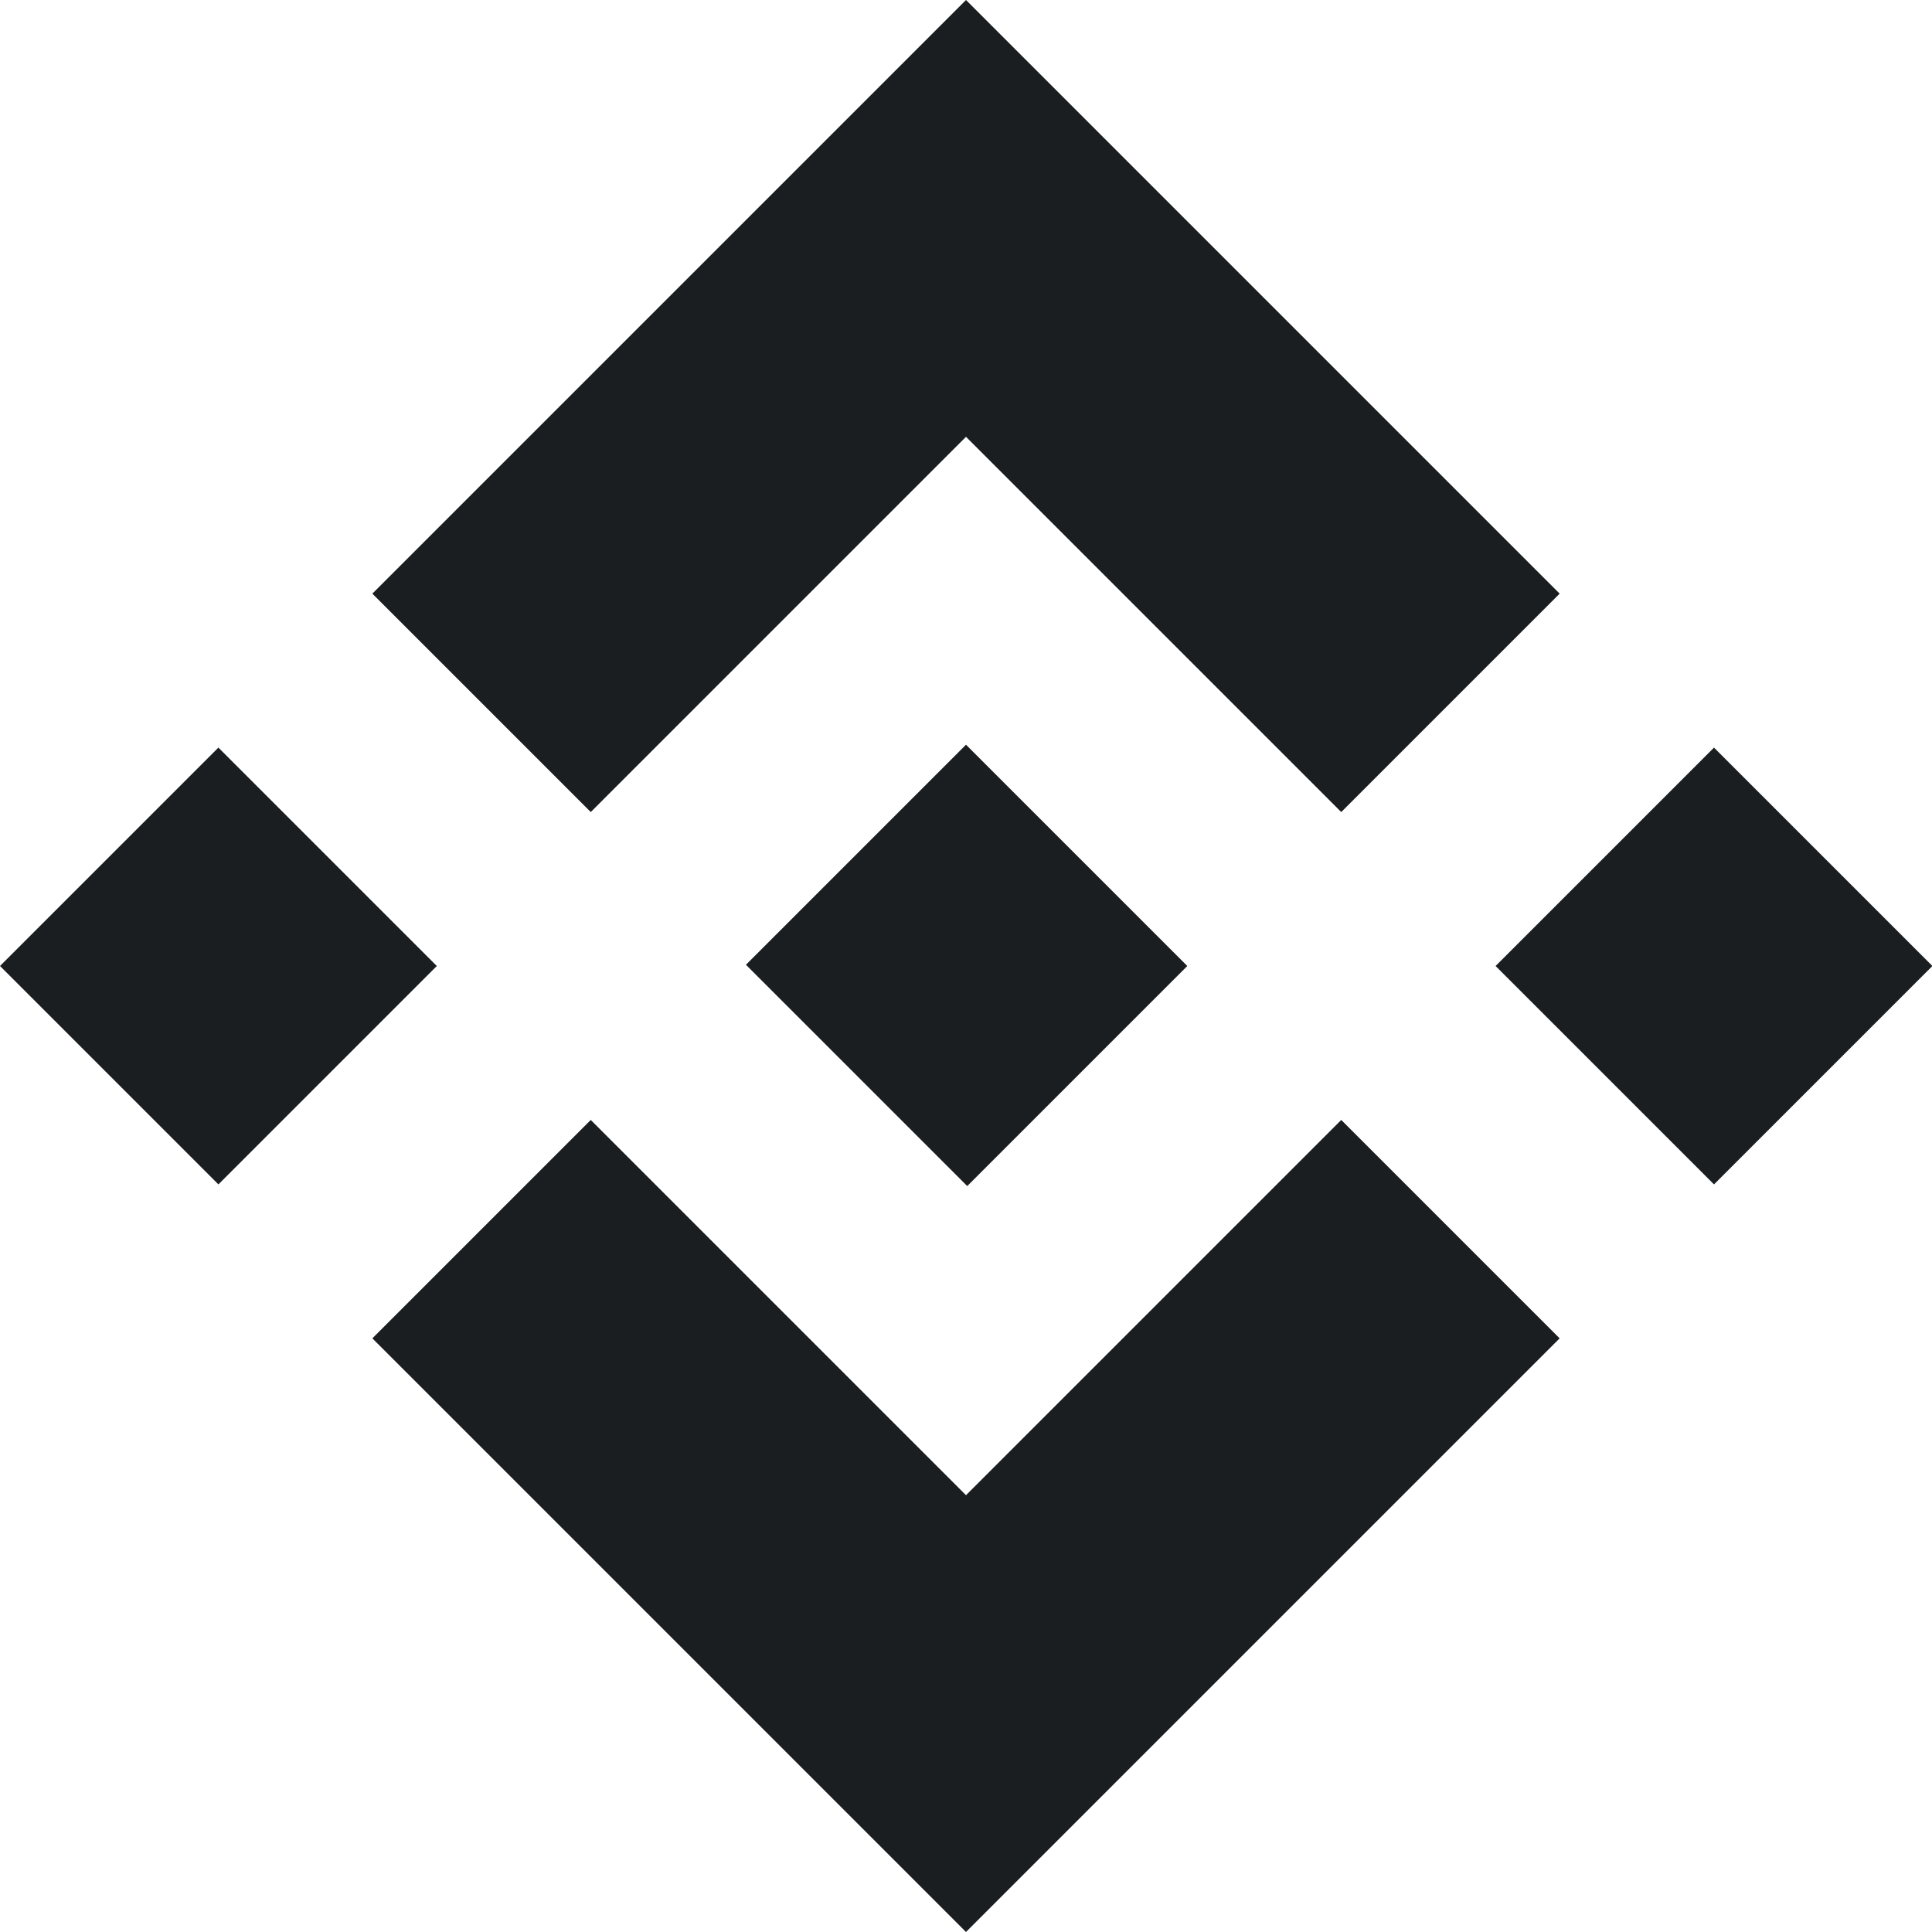 <?xml version="1.0" encoding="utf-8"?>
<!-- Generator: Adobe Illustrator 25.2.1, SVG Export Plug-In . SVG Version: 6.00 Build 0)  -->
<svg version="1.1" id="Capa_1" xmlns="http://www.w3.org/2000/svg" xmlns:xlink="http://www.w3.org/1999/xlink" x="0px" y="0px"
	 viewBox="0 0 470.6 470.6" style="enable-background:new 0 0 470.6 470.6;" xml:space="preserve">
<style type="text/css">
	.st0{fill:#1A1E21;}
</style>
<g>
	<path class="st0" d="M143.9,197.8l91.4-91.4l91.4,91.4l53.2-53.2L235.3,0L90.7,144.6L143.9,197.8z"/>
	<path class="st0" d="M0,235.3l53.2-53.2l53.2,53.2l-53.2,53.2L0,235.3z"/>
	<path class="st0" d="M143.9,272.8l91.4,91.4l91.4-91.4l53.2,53.2l0,0L235.3,470.6L90.7,326l0,0L143.9,272.8z"/>
	<path class="st0" d="M364.3,235.3l53.2-53.2l53.2,53.2l-53.2,53.2L364.3,235.3z"/>
	<path class="st0" d="M289.2,235.3l-53.9-53.9l-39.8,39.8l-4.5,4.5l-9.3,9.3l0,0l0,0l53.9,53.9L289.2,235.3L289.2,235.3L289.2,235.3
		z"/>
</g>
</svg>
